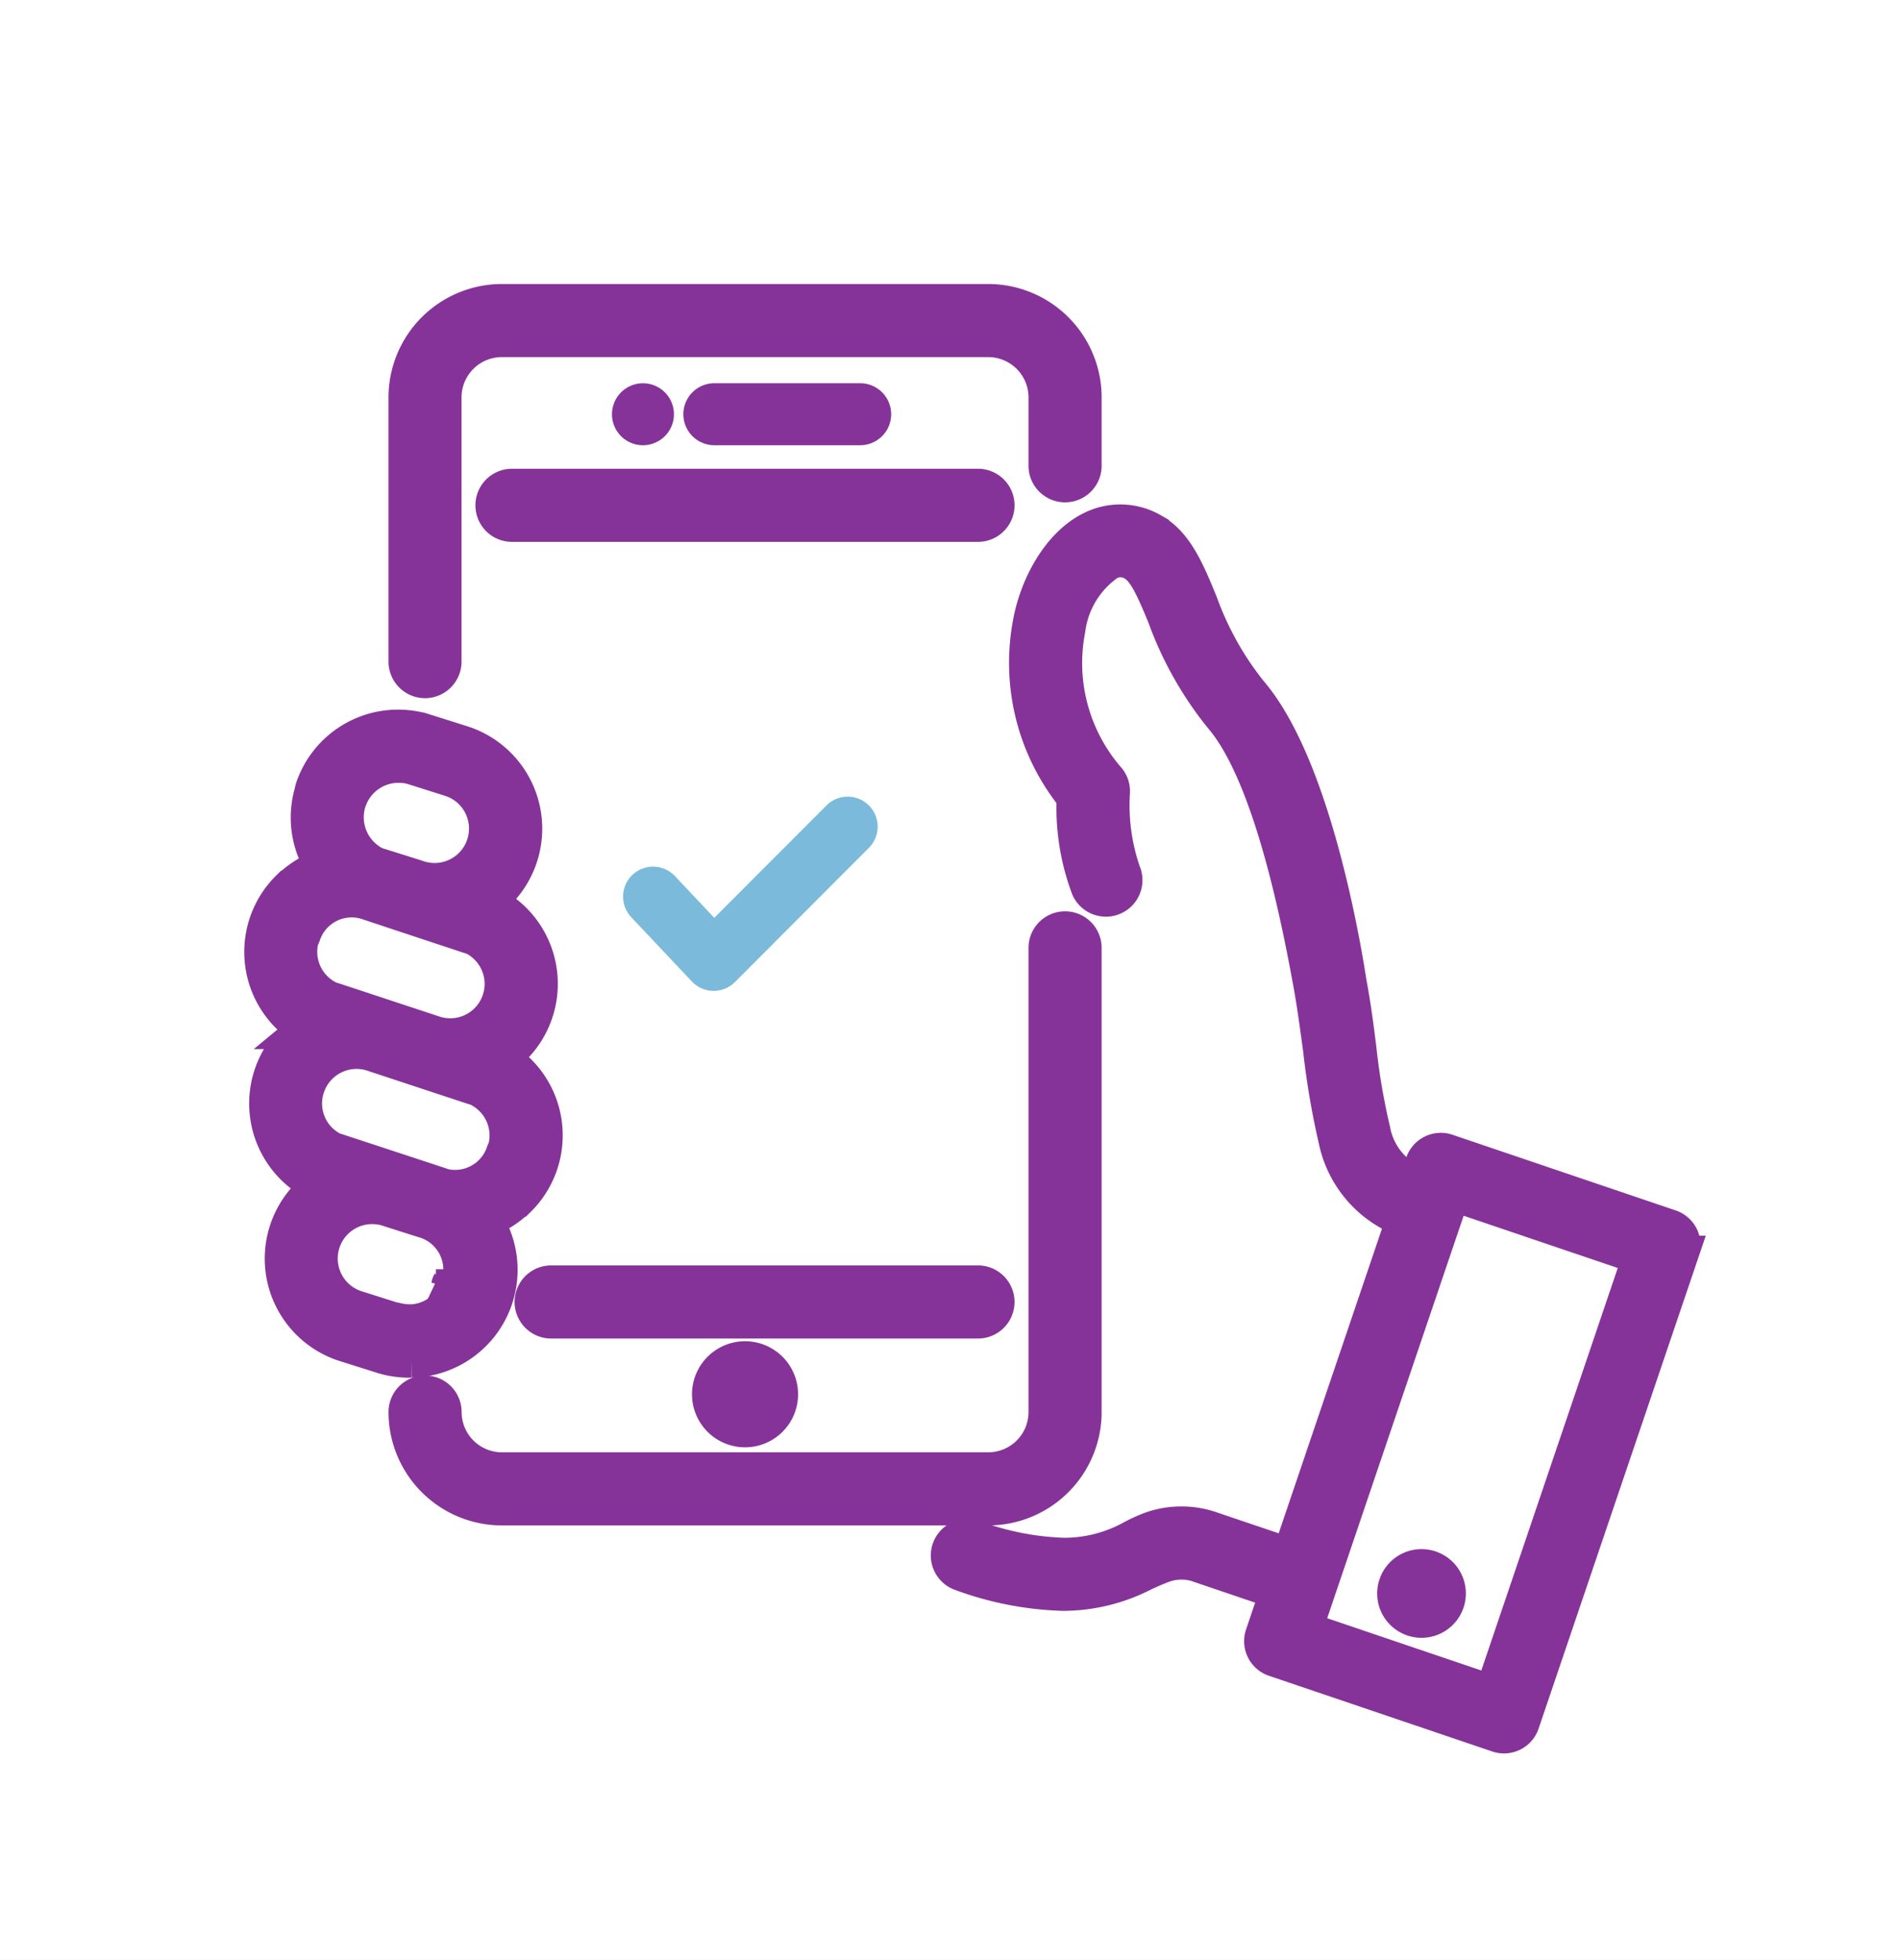 <svg xmlns="http://www.w3.org/2000/svg" xmlns:xlink="http://www.w3.org/1999/xlink" width="95" height="98" viewBox="0 0 95 98">
  <rect x="0" y="0" width="95" height="98" fill="#808080" stroke="none"/>
  <defs>
    <clipPath id="clip-check">
      <rect width="95" height="98"/>
    </clipPath>
  </defs>
  <g id="check" clip-path="url(#clip-check)">
    <rect width="95" height="98" fill="#fff"/>
    <path id="Path_5631" data-name="Path 5631" d="M-15394.589-13379.757s.381-2.863,1.635-3.312,6.111.319,6.588,1.221.639,3.381,0,4.176a13.146,13.146,0,0,1-1.557,1.563s2.633,1.255,2.662,2.428.787,2.66,0,3.552a10.676,10.676,0,0,1-2.662,1.792s2.4,1.258,2.662,2.98-.5,3.449-1.105,3.8-1.557.8-1.557.8,1.334,3.629.689,4.689a5.343,5.343,0,0,1-3.811,2.346c-1.5.049-4.66-1.253-4.844-2.346s.254-5.6,1.932-5.953,0-.681,0-.681-3.285-1.187-3.285-2.654,2.322-4.327,3.285-4.247-2.672-1.583-2.672-1.583-.85-5.142.74-5.535,1.932-.95,1.932-.95Z" transform="translate(15411.123 13421.2)" fill="#fff"/>
    <path id="Path_5632" data-name="Path 5632" d="M-15344.848-13359.033s-3.324-1.594-3.547-3.121-1.92-15.25-3.383-18.285-4.02-5.452-4.375-6.84-2.643-5.643-3.865-5.588-4.219,5.14-3.955,7.231,2.49,5.693,2.49,5.693a3.935,3.935,0,0,0,0,2.632,4.146,4.146,0,0,0,1.465,1.86l-2.568,3.931v23.37s-.566,2.281-1.943,2.636a8.624,8.624,0,0,1-3.189,0v3.506s3.484,1.713,6.236,1.061,2.818-1.942,4.85-1.65a21.249,21.249,0,0,1,4.855,1.65Z" transform="translate(15415.895 13419.639)" fill="#fff"/>
    <g id="Data_setup_icon" data-name="Data setup icon" transform="translate(13 15)">
      <path id="Path_5576" data-name="Path 5576" d="M527.882,371.351l-11.168-3.786a1.026,1.026,0,0,0-1.3.643l-.316.933-.226-.095a3.523,3.523,0,0,1-1.809-2.473,32.907,32.907,0,0,1-.7-4.109c-.128-1.017-.261-2.07-.482-3.252l-.016-.1c-.392-2.5-1.907-10.95-4.969-14.5a15.567,15.567,0,0,1-2.473-4.443c-.66-1.6-1.229-2.974-2.425-3.639a3.273,3.273,0,0,0-3.058-.115c-1.735.824-2.834,3-3.154,4.791a10.757,10.757,0,0,0,2.143,8.692l.045.062v.076a11.482,11.482,0,0,0,.73,4.467,1.031,1.031,0,0,0,.938.6,1.028,1.028,0,0,0,.935-1.452,10.185,10.185,0,0,1-.534-3.957,1.03,1.03,0,0,0-.211-.691,8.76,8.76,0,0,1-2.02-7.439,4.705,4.705,0,0,1,2.013-3.3,1.179,1.179,0,0,1,1.177.055c.568.316,1.011,1.386,1.523,2.625a17.476,17.476,0,0,0,2.817,5c1.7,1.969,3.182,6.335,4.4,12.977.242,1.266.4,2.488.56,3.669a39.445,39.445,0,0,0,.763,4.47A5.522,5.522,0,0,0,514.232,371l.2.078-5.652,16.671L505,386.47a4.608,4.608,0,0,0-1.591-.278,4.549,4.549,0,0,0-1.607.29,8.1,8.1,0,0,0-.829.377,6.975,6.975,0,0,1-3.429.9,14.219,14.219,0,0,1-4.488-.884,1.028,1.028,0,1,0-.66,1.947,16.089,16.089,0,0,0,5.106.991,8.9,8.9,0,0,0,4.068-1c.326-.148.634-.288.943-.4a2.565,2.565,0,0,1,.9-.162,2.475,2.475,0,0,1,.822.132.5.5,0,0,0,.049.019l.021.007,3.811,1.292-.711,2.1a1.027,1.027,0,0,0,.643,1.3l11.169,3.786a1.026,1.026,0,0,0,1.3-.643l8-23.587A1.029,1.029,0,0,0,527.882,371.351Zm-8.97,23.257-9.222-3.126,7.336-21.64,9.221,3.126Z" transform="translate(-457.345 -325.068)" fill="#863399" stroke="#863399" stroke-width="1.6"/>
      <path id="Path_5577" data-name="Path 5577" d="M639.414,682.553a1.417,1.417,0,1,0-.887-1.8A1.416,1.416,0,0,0,639.414,682.553Z" transform="translate(-581.792 -616.536)" fill="#863399" stroke="#863399" stroke-width="1.6"/>
      <path id="Path_5578" data-name="Path 5578" d="M314.155,282.633a1.029,1.029,0,0,0,1.028-1.028V268.392A2.816,2.816,0,0,1,318,265.579H342.32a2.816,2.816,0,0,1,2.812,2.813v3.421a1.028,1.028,0,0,0,2.056,0v-3.421a4.874,4.874,0,0,0-4.868-4.868H318a4.874,4.874,0,0,0-4.869,4.868v13.214A1.029,1.029,0,0,0,314.155,282.633Z" transform="translate(-305.906 -263.523)" fill="#863399" stroke="#863399" stroke-width="1.6"/>
      <path id="Path_5579" data-name="Path 5579" d="M347.188,494.172v-23.21a1.028,1.028,0,0,0-2.056,0v23.21a2.815,2.815,0,0,1-2.812,2.812H318a2.816,2.816,0,0,1-2.813-2.812,1.028,1.028,0,1,0-2.056,0A4.874,4.874,0,0,0,318,499.04H342.32A4.874,4.874,0,0,0,347.188,494.172Z" transform="translate(-305.906 -438.567)" fill="#863399" stroke="#863399" stroke-width="1.6"/>
      <path id="Path_5580" data-name="Path 5580" d="M327.286,586.835c0-.008,0-.017.006-.026a.349.349,0,0,0-.038.116c.007-.017.014-.034.02-.051Z" transform="translate(-317.887 -537.681)" fill="#863399" stroke="#863399" stroke-width="1.6"/>
      <path id="Path_5581" data-name="Path 5581" d="M273.1,435.382h.081a4.589,4.589,0,0,0,3.937-6.813l-.119-.216.225-.1a4.592,4.592,0,0,0,1.237-.824l.1-.091.014,0a4.575,4.575,0,0,0-.511-6.969l-.237-.173.226-.187a4.573,4.573,0,0,0-.638-7.479l-.275-.158.238-.21a4.573,4.573,0,0,0-1.561-7.76l-1.831-.579-.049-.015-.253-.08a4.661,4.661,0,0,0-.554-.106l-.1-.013-.07-.007c-.146-.014-.294-.021-.44-.021a4.576,4.576,0,0,0-4.338,3.106,1.036,1.036,0,0,0-.042.18l-.007.03a4.563,4.563,0,0,0,.378,3.475l.119.218-.227.1a4.6,4.6,0,0,0-1.29.847l-.1.092-.014,0a4.575,4.575,0,0,0,.512,6.968l.237.173-.226.187a4.573,4.573,0,0,0,.638,7.479l.275.158-.238.21a4.573,4.573,0,0,0,1.561,7.76l1.831.578a4.568,4.568,0,0,0,1.46.243Zm-2.987-27.954a2.532,2.532,0,0,1,2.635-1.777l.056,0,.048.007.021,0a2.5,2.5,0,0,1,.446.105l1.831.579a2.52,2.52,0,1,1-1.614,4.775l-.143-.048-1.688-.53c-.082-.028-.159-.049-.237-.071l-.038-.014A2.553,2.553,0,0,1,270.109,407.428Zm-2.36,6.855.021-.053a1.039,1.039,0,0,0,.071-.16,2.475,2.475,0,0,1,3.076-1.59c.112.04,3.54,1.176,5.339,1.771l.034.014a2.519,2.519,0,0,1-1.172,4.75,2.511,2.511,0,0,1-.807-.134l-.142-.048-4.748-1.568c-.087-.029-.167-.052-.244-.072l-.038-.014A2.519,2.519,0,0,1,267.749,414.283Zm.3,7.377a2.52,2.52,0,0,1,3.2-1.578l.142.048,4.749,1.568c.087.029.167.053.244.073l.038.014a2.52,2.52,0,0,1,1.388,2.9l-.02.053a1.049,1.049,0,0,0-.071.16,2.483,2.483,0,0,1-2.879,1.641l-.037-.011c-.14-.052-4.017-1.325-5.5-1.811l-.035-.015A2.506,2.506,0,0,1,268.052,421.66Zm4.508,11.627-.246-.073c-.024-.006-.047-.013-.071-.021l-1.83-.579a2.52,2.52,0,1,1,1.614-4.776c.653.21,1.728.553,1.817.575a2.488,2.488,0,0,1,1.61,3.149.381.381,0,0,1-.014.053,2.519,2.519,0,0,1-2.191,1.7l-.024,0c-.052,0-.1,0-.157,0h-.017a2.584,2.584,0,0,1-.486-.055Z" transform="translate(-265.613 -382.299)" fill="#863399" stroke="#863399" stroke-width="1.6"/>
      <path id="Path_5582" data-name="Path 5582" d="M328.745,587.715v.022l.009-.023h-.009Z" transform="translate(-319.151 -538.449)" fill="#863399" stroke="#863399" stroke-width="1.6"/>
      <path id="Path_5583" data-name="Path 5583" d="M328.9,587.4v0Z" transform="translate(-319.281 -538.179)" fill="#863399" stroke="#863399" stroke-width="1.6"/>
      <path id="Path_5584" data-name="Path 5584" d="M328.742,587.445h0a.086.086,0,0,0,.016-.022c0-.008,0-.016.006-.025v0A.123.123,0,0,0,328.742,587.445Z" transform="translate(-319.148 -538.179)" fill="#863399" stroke="#863399" stroke-width="1.6"/>
      <path id="Path_5585" data-name="Path 5585" d="M328.262,588.071v-.206c-.026.071-.055.139-.086.206Z" transform="translate(-318.668 -538.577)" fill="#863399" stroke="#863399" stroke-width="1.6"/>
      <path id="Path_5586" data-name="Path 5586" d="M328.8,586.82h.015V586.8l.138-.137-.138.136v-.021a.132.132,0,0,1-.006.023Z" transform="translate(-319.199 -537.555)" fill="#863399" stroke="#863399" stroke-width="1.6"/>
      <path id="Path_5587" data-name="Path 5587" d="M388.177,296.937a.749.749,0,1,0-.749.749A.75.75,0,0,0,388.177,296.937Z" transform="translate(-368.28 -291.224)" fill="#863399" stroke="#863399" stroke-width="1.6"/>
      <path id="Path_5588" data-name="Path 5588" d="M418.2,297.688a.749.749,0,1,0,0-1.5h-7.291a.749.749,0,0,0,0,1.5Z" transform="translate(-388.191 -291.226)" fill="#863399" stroke="#863399" stroke-width="1.6"/>
      <path id="Path_5589" data-name="Path 5589" d="M413.01,613.24a1.852,1.852,0,1,0,1.852-1.851A1.854,1.854,0,0,0,413.01,613.24Z" transform="translate(-390.61 -558.526)" fill="#863399" stroke="#863399" stroke-width="1.6"/>
      <path id="Path_5590" data-name="Path 5590" d="M378.041,587.469a1.029,1.029,0,0,0-1.028-1.028H355.672a1.028,1.028,0,1,0,0,2.056h21.341A1.029,1.029,0,0,0,378.041,587.469Z" transform="translate(-341.114 -537.369)" fill="#863399" stroke="#863399" stroke-width="1.6"/>
      <path id="Path_5591" data-name="Path 5591" d="M366.108,324.3h-23.3a1.028,1.028,0,1,0,0,2.056h23.3a1.028,1.028,0,1,0,0-2.056Z" transform="translate(-330.209 -315.062)" fill="#863399" stroke="#863399" stroke-width="1.6"/>
    </g>
    <path id="check-2" data-name="check" d="M3.219,6.1,6.25,9.313l6.7-6.713" transform="translate(29.434 38.733)" fill="none" stroke="#7cbadb" stroke-linecap="round" stroke-linejoin="round" stroke-miterlimit="10" stroke-width="3"/>
  </g>
</svg>
